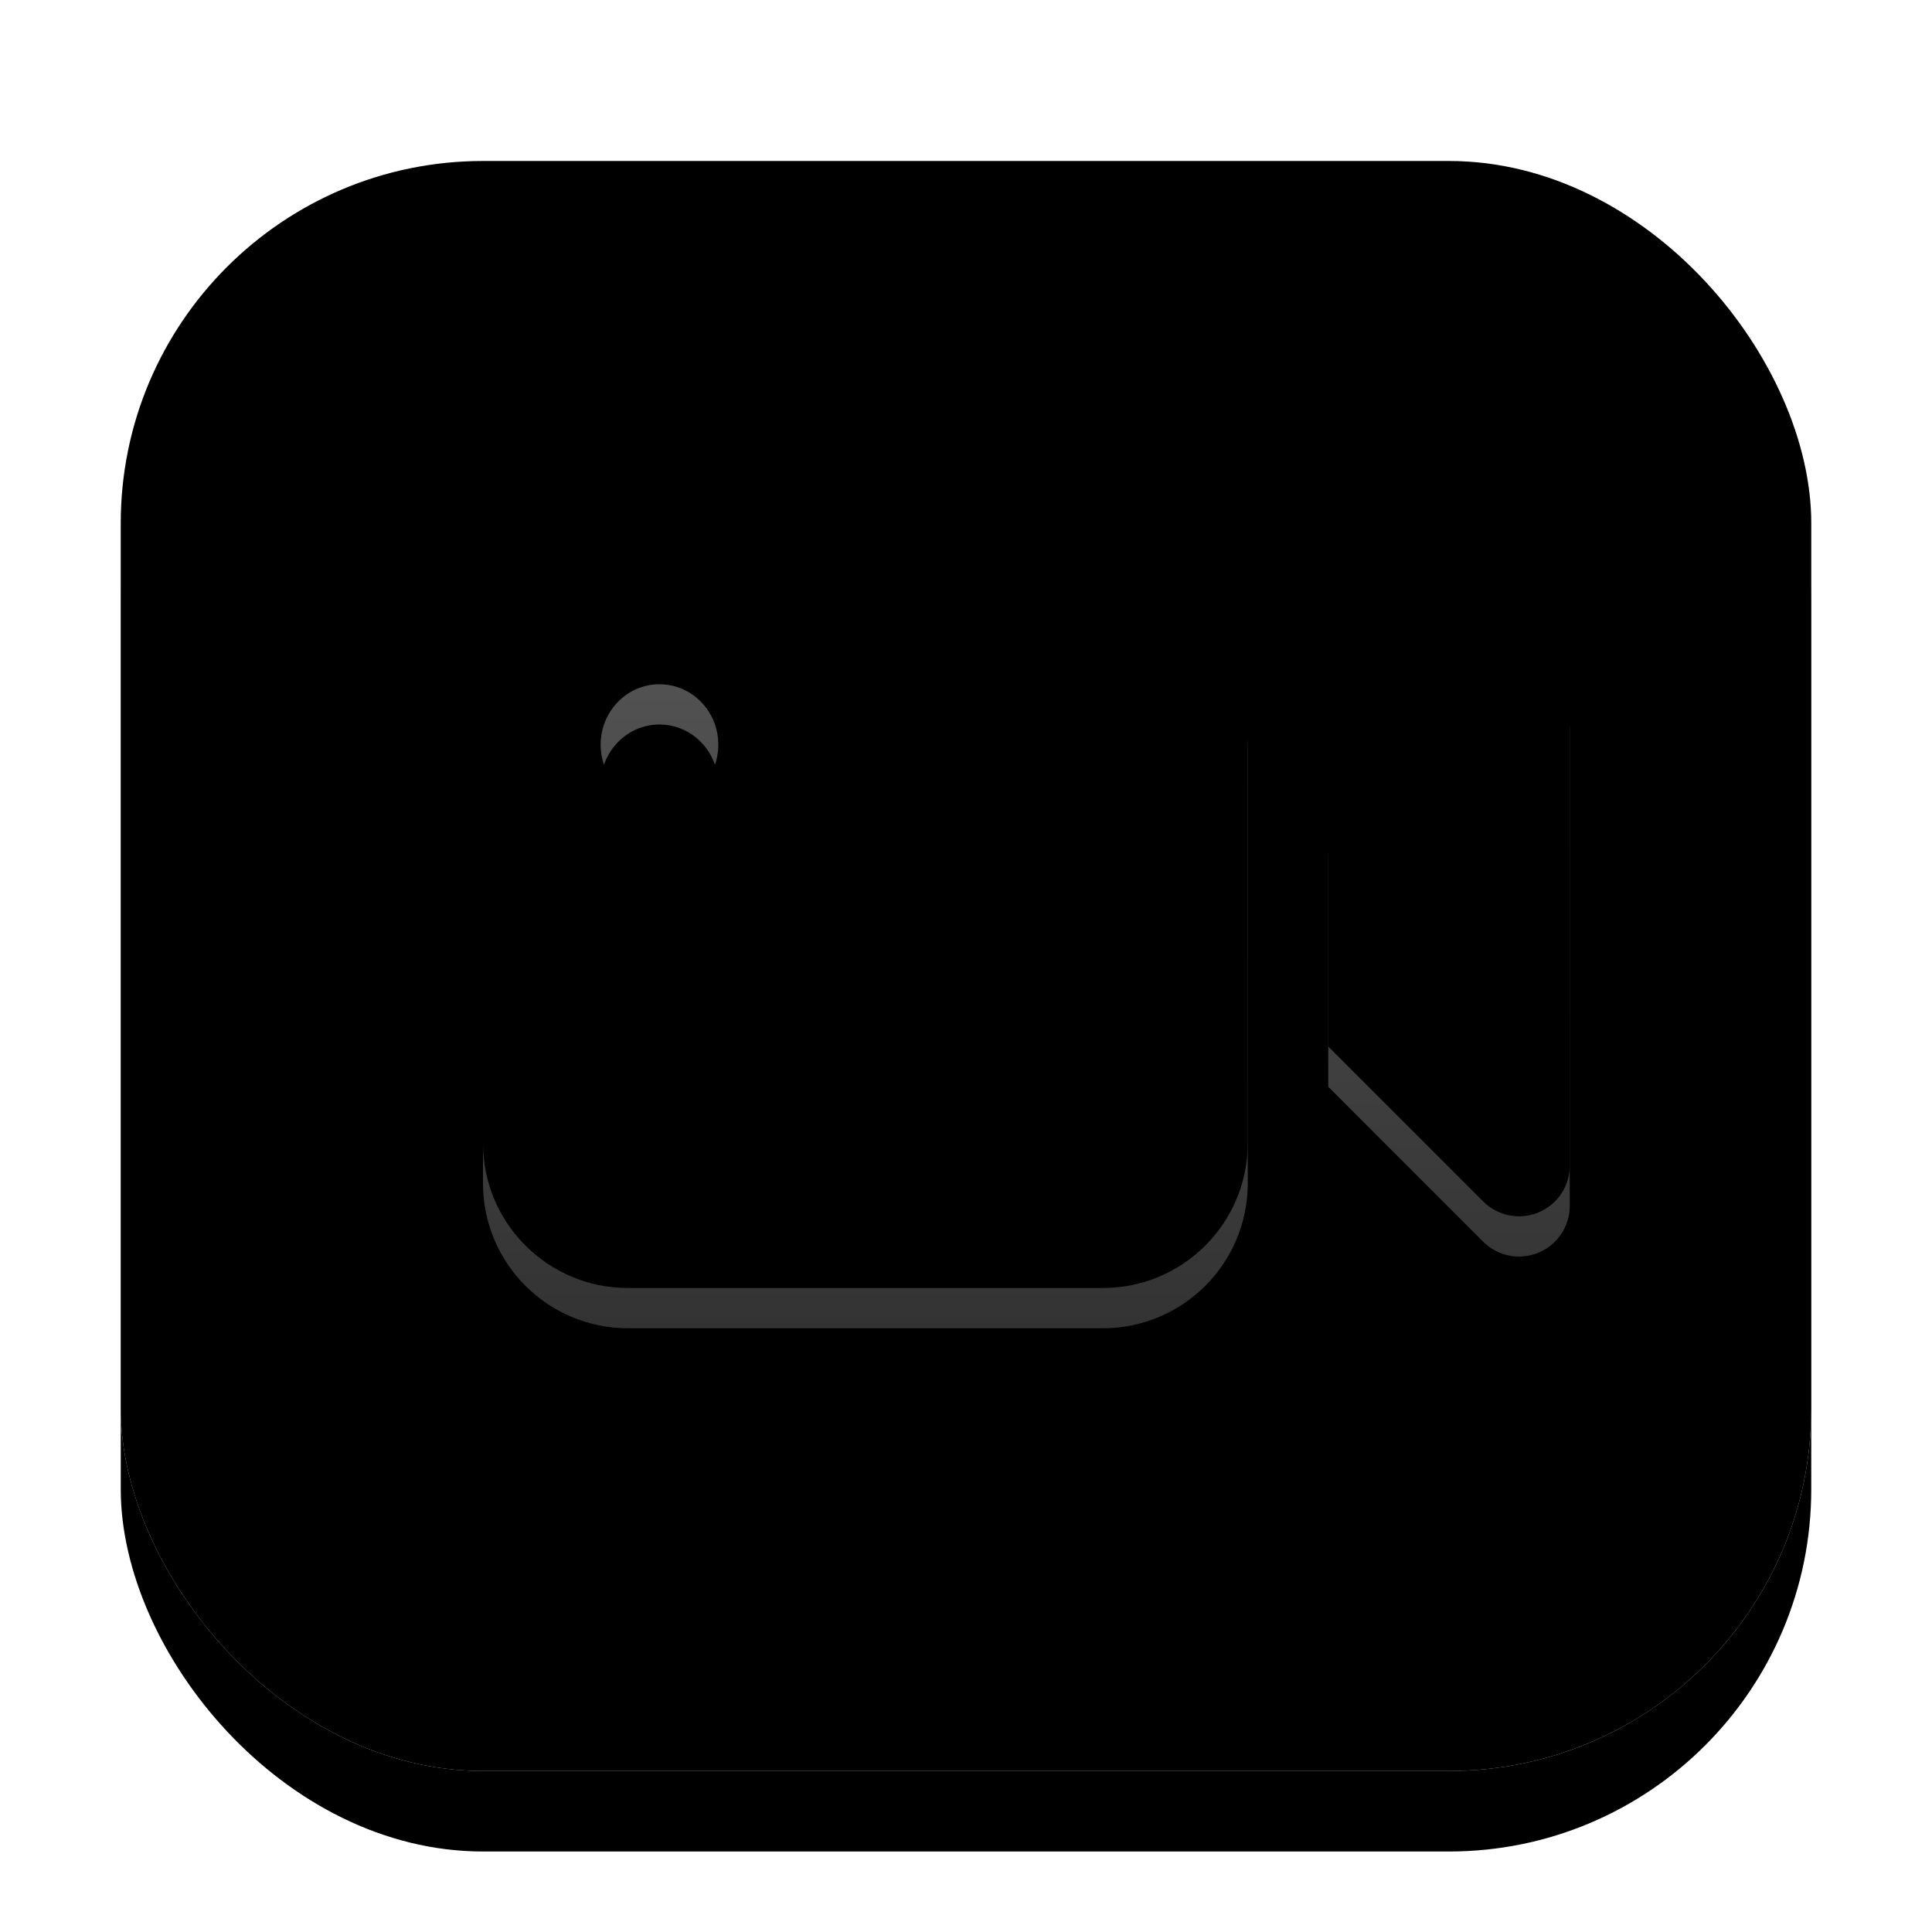 <?xml version="1.0" encoding="UTF-8"?>
<svg width="48px" height="48px" viewBox="0 0 48 48" version="1.1" xmlns="http://www.w3.org/2000/svg" xmlns:xlink="http://www.w3.org/1999/xlink">
    <title>icon/privacy/camera-48</title>
    <defs>
        <linearGradient x1="50%" y1="99.559%" x2="50%" y2="0.531%" id="linearGradient-1">
            <stop stop-color="#D6D6D6" offset="0%"></stop>
            <stop stop-color="#E5E5E5" offset="100%"></stop>
        </linearGradient>
        <rect id="path-2" x="3" y="4" width="42" height="40" rx="9"></rect>
        <filter x="-9.5%" y="-5.0%" width="119.0%" height="120.0%" filterUnits="objectBoundingBox" id="filter-3">
            <feOffset dx="0" dy="2" in="SourceAlpha" result="shadowOffsetOuter1"></feOffset>
            <feGaussianBlur stdDeviation="1" in="shadowOffsetOuter1" result="shadowBlurOuter1"></feGaussianBlur>
            <feColorMatrix values="0 0 0 0 0   0 0 0 0 0   0 0 0 0 0  0 0 0 0.299 0" type="matrix" in="shadowBlurOuter1"></feColorMatrix>
        </filter>
        <filter x="-8.3%" y="-3.8%" width="116.7%" height="117.5%" filterUnits="objectBoundingBox" id="filter-4">
            <feOffset dx="0" dy="2" in="SourceAlpha" result="shadowOffsetInner1"></feOffset>
            <feComposite in="shadowOffsetInner1" in2="SourceAlpha" operator="arithmetic" k2="-1" k3="1" result="shadowInnerInner1"></feComposite>
            <feColorMatrix values="0 0 0 0 1   0 0 0 0 1   0 0 0 0 1  0 0 0 0.299 0" type="matrix" in="shadowInnerInner1" result="shadowMatrixInner1"></feColorMatrix>
            <feMorphology radius="1" operator="erode" in="SourceAlpha" result="shadowSpreadInner2"></feMorphology>
            <feOffset dx="0" dy="-2" in="shadowSpreadInner2" result="shadowOffsetInner2"></feOffset>
            <feComposite in="shadowOffsetInner2" in2="SourceAlpha" operator="arithmetic" k2="-1" k3="1" result="shadowInnerInner2"></feComposite>
            <feColorMatrix values="0 0 0 0 0   0 0 0 0 0   0 0 0 0 0  0 0 0 0.061 0" type="matrix" in="shadowInnerInner2" result="shadowMatrixInner2"></feColorMatrix>
            <feMerge>
                <feMergeNode in="shadowMatrixInner1"></feMergeNode>
                <feMergeNode in="shadowMatrixInner2"></feMergeNode>
            </feMerge>
        </filter>
        <linearGradient x1="50%" y1="0%" x2="50%" y2="100%" id="linearGradient-5">
            <stop stop-color="#555555" offset="0%"></stop>
            <stop stop-color="#333333" offset="100%"></stop>
        </linearGradient>
        <path d="M15.4,0 C17.388,-3.65231026e-16 19,1.612 19,3.6 L19,14.4 C19,16.388 17.388,18 15.4,18 L3.6,18 C1.612,18 2.4348735e-16,16.388 0,14.4 L0,3.6 C-2.4348735e-16,1.612 1.612,8.09320235e-16 3.6,0 L15.4,0 Z M4.385,3 C3.577,3 2.923,3.672 2.923,4.5 C2.923,5.328 3.577,6 4.385,6 C5.192,6 5.846,5.328 5.846,4.5 C5.846,3.672 5.192,3 4.385,3 Z M21,6.24 L24.832,2.255 C25.314,1.753 26.112,1.738 26.613,2.22 C26.86,2.458 27,2.786 27,3.128 L27,14.958 C27,15.654 26.436,16.218 25.74,16.218 C25.406,16.218 25.085,16.085 24.849,15.849 L21,12 L21,12 L21,6.24 Z" id="path-6"></path>
        <filter x="-38.9%" y="-41.7%" width="177.8%" height="216.7%" filterUnits="objectBoundingBox" id="filter-7">
            <feOffset dx="0" dy="3" in="SourceAlpha" result="shadowOffsetOuter1"></feOffset>
            <feGaussianBlur stdDeviation="3" in="shadowOffsetOuter1" result="shadowBlurOuter1"></feGaussianBlur>
            <feColorMatrix values="0 0 0 0 0   0 0 0 0 0   0 0 0 0 0  0 0 0 0.16 0" type="matrix" in="shadowBlurOuter1"></feColorMatrix>
        </filter>
        <filter x="-24.1%" y="-19.4%" width="148.1%" height="172.2%" filterUnits="objectBoundingBox" id="filter-8">
            <feOffset dx="0" dy="-1" in="SourceAlpha" result="shadowOffsetInner1"></feOffset>
            <feComposite in="shadowOffsetInner1" in2="SourceAlpha" operator="arithmetic" k2="-1" k3="1" result="shadowInnerInner1"></feComposite>
            <feColorMatrix values="0 0 0 0 0.026   0 0 0 0 0.026   0 0 0 0 0.026  0 0 0 0.5 0" type="matrix" in="shadowInnerInner1"></feColorMatrix>
        </filter>
    </defs>
    <g id="icon/privacy/camera-48" stroke="none" stroke-width="1" fill="none" fill-rule="evenodd">
        <g id="矩形" fill-rule="nonzero">
            <use fill="black" fill-opacity="1" filter="url(#filter-3)" xlink:href="#path-2"></use>
            <use fill="url(#linearGradient-1)" xlink:href="#path-2"></use>
            <use fill="black" fill-opacity="1" filter="url(#filter-4)" xlink:href="#path-2"></use>
        </g>
        <g id="形状结合" transform="translate(12, 15)">
            <use fill="black" fill-opacity="1" filter="url(#filter-7)" xlink:href="#path-6"></use>
            <use fill="url(#linearGradient-5)" fill-rule="evenodd" xlink:href="#path-6"></use>
            <use fill="black" fill-opacity="1" filter="url(#filter-8)" xlink:href="#path-6"></use>
        </g>
    </g>
</svg>